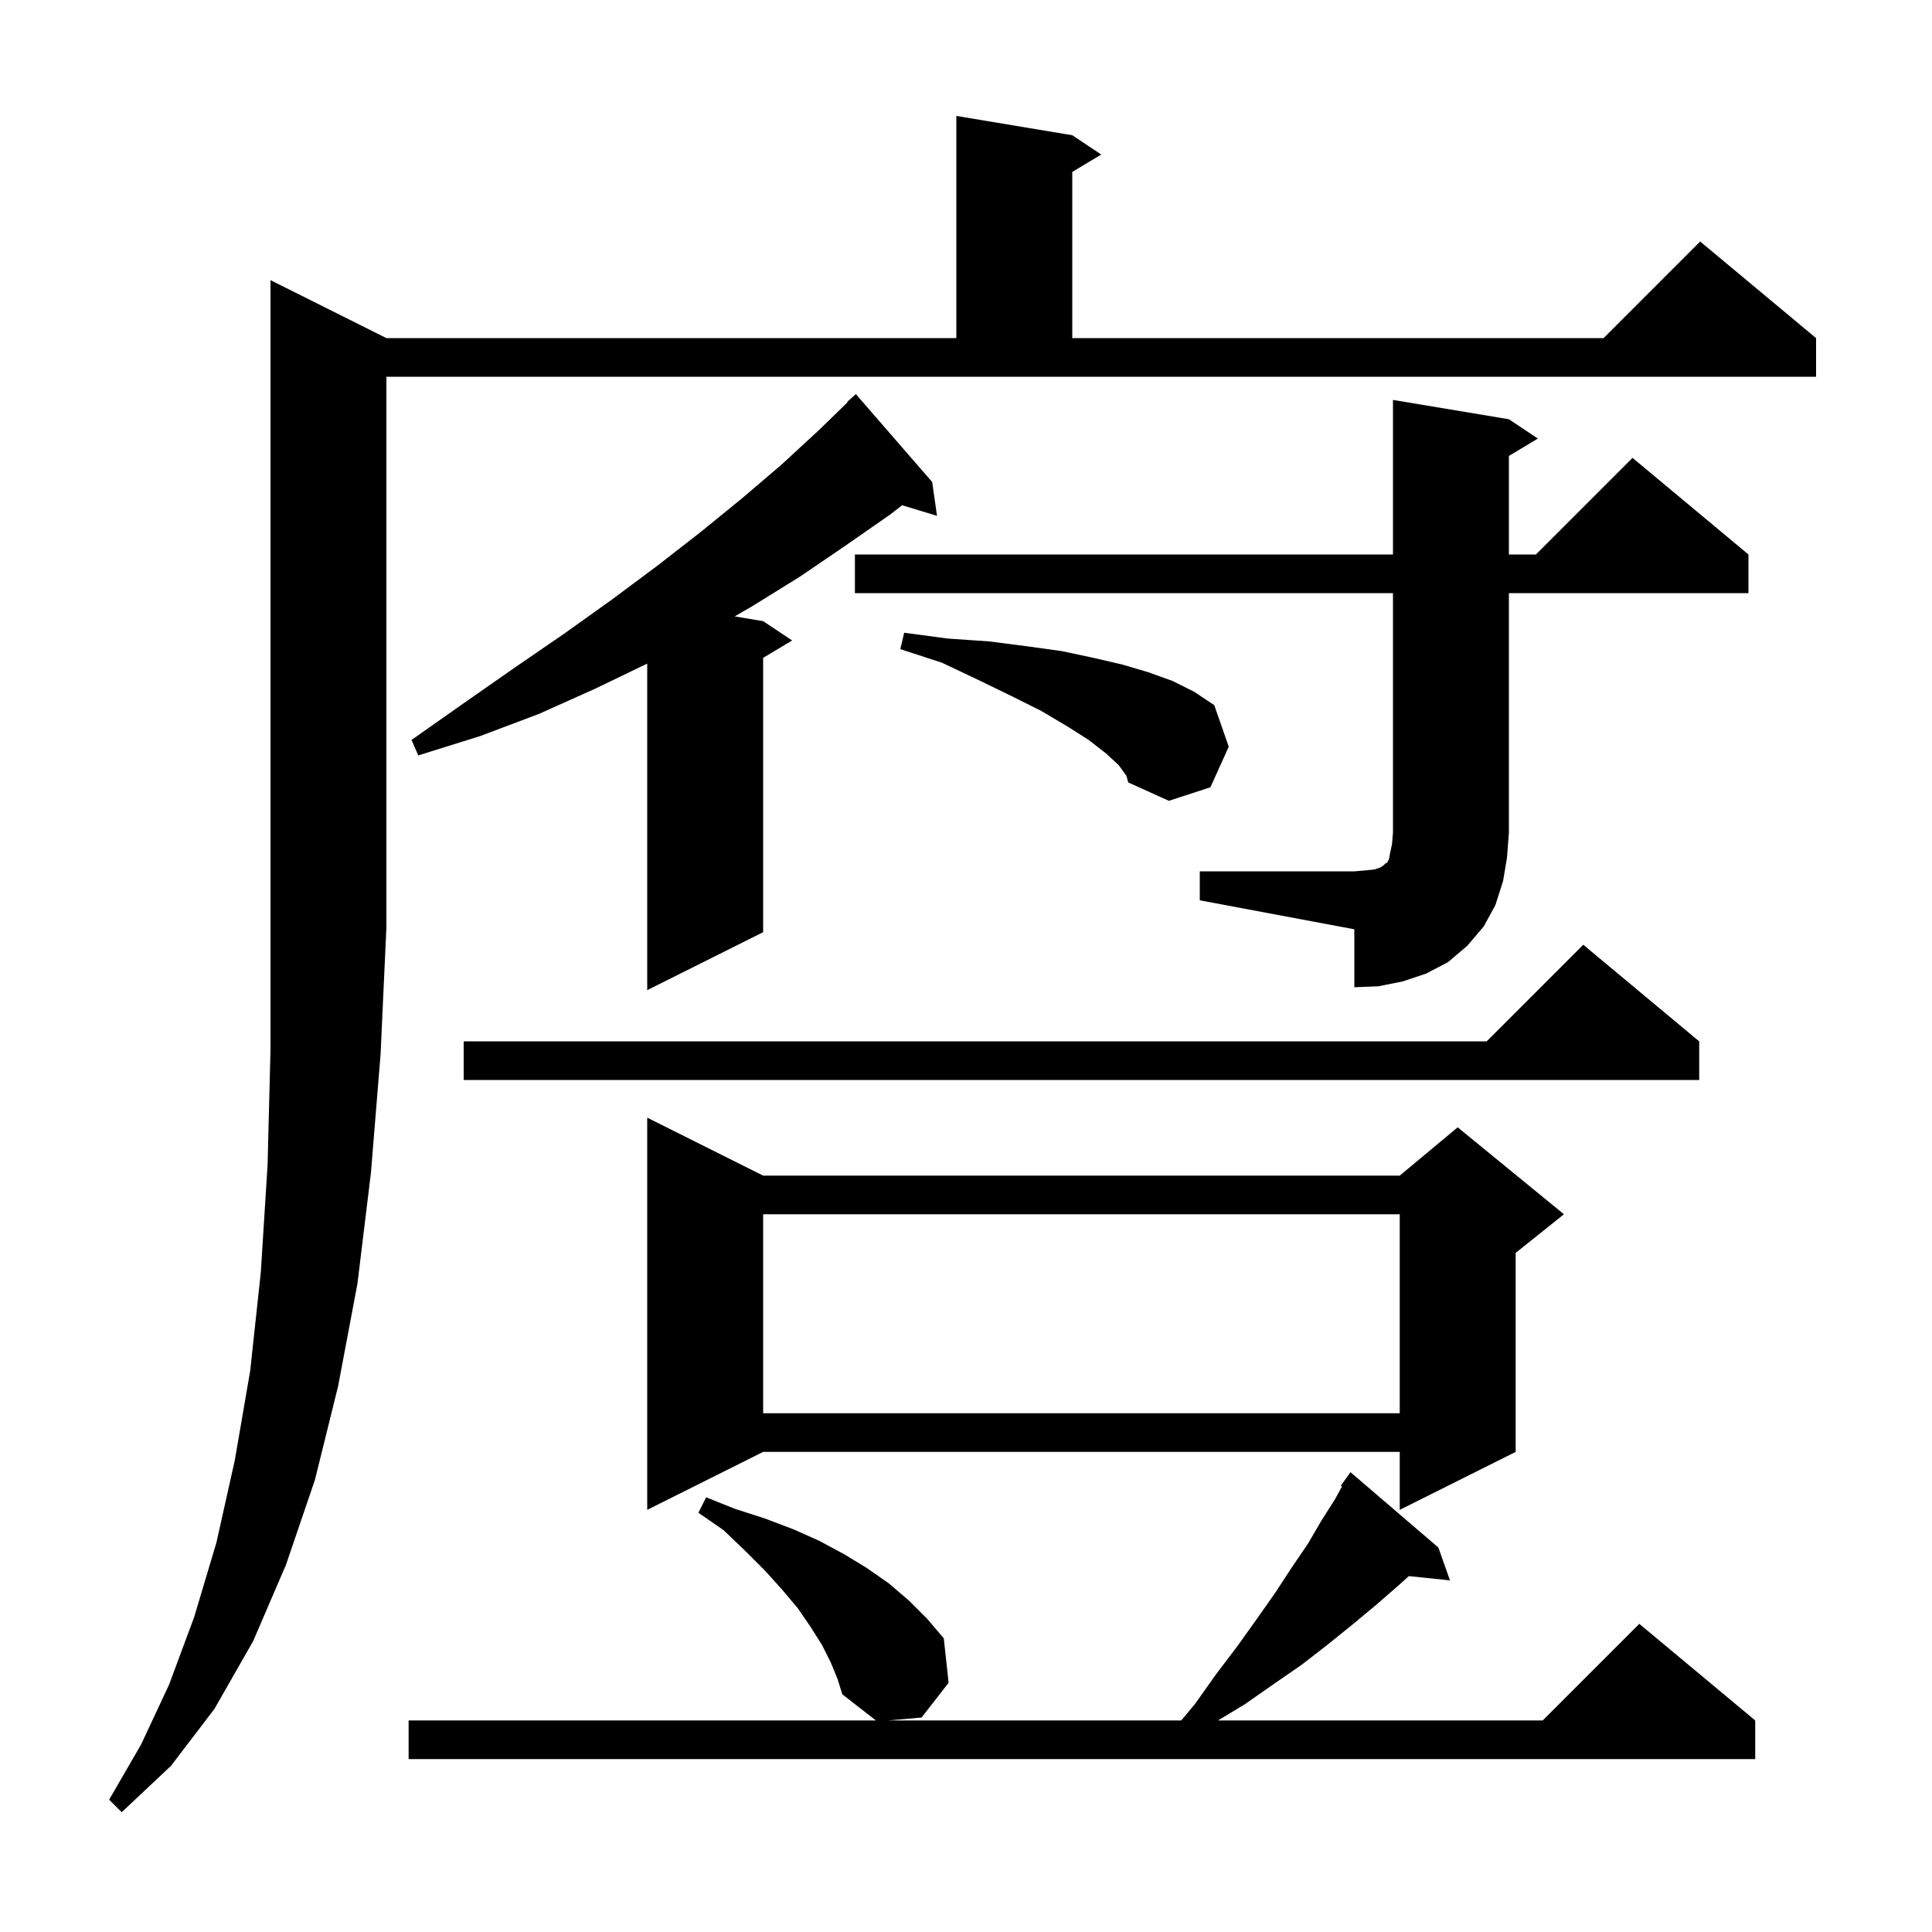 <svg xmlns="http://www.w3.org/2000/svg" xmlns:xlink="http://www.w3.org/1999/xlink" version="1.1" baseProfile="full" viewBox="0 0 200 200" width="200" height="200">
<g fill="black">
<path d="M 40.0 35.0 L 99.0 35.0 L 99.0 12.0 L 111.0 14.0 L 114.0 16.0 L 111.0 17.8 L 111.0 35.0 L 166.0 35.0 L 176.0 25.0 L 188.0 35.0 L 188.0 39.0 L 40.0 39.0 L 40.0 96.0 L 39.4 109.1 L 38.4 121.4 L 37.0 132.9 L 35.0 143.5 L 32.6 153.2 L 29.6 162.0 L 26.2 169.9 L 22.2 176.9 L 17.7 182.8 L 12.6 187.6 L 11.3 186.3 L 14.6 180.6 L 17.5 174.4 L 20.1 167.4 L 22.4 159.7 L 24.3 151.2 L 25.9 141.9 L 27.0 131.7 L 27.7 120.6 L 28.0 108.7 L 28.0 29.0 Z M 86.0 172.1 L 85.1 170.3 L 83.9 168.4 L 82.6 166.5 L 81.0 164.6 L 79.2 162.6 L 77.1 160.5 L 74.9 158.4 L 72.3 156.6 L 73.1 155.0 L 76.1 156.2 L 79.2 157.2 L 82.1 158.3 L 84.8 159.5 L 87.4 160.9 L 89.7 162.3 L 92.0 163.9 L 94.1 165.7 L 96.0 167.6 L 97.7 169.6 L 98.2 174.2 L 95.4 177.8 L 91.95 178.1 L 122.283 178.1 L 123.7 176.4 L 125.9 173.3 L 128.1 170.4 L 130.1 167.6 L 132.0 164.9 L 133.7 162.3 L 135.4 159.8 L 136.8 157.4 L 138.2 155.2 L 138.922 153.877 L 138.8 153.8 L 139.8 152.4 L 148.9 160.2 L 150.1 163.6 L 145.84 163.159 L 144.8 164.1 L 142.5 166.1 L 140.1 168.1 L 137.5 170.2 L 134.8 172.3 L 131.9 174.3 L 128.9 176.4 L 126.095 178.1 L 159.7 178.1 L 169.7 168.1 L 181.7 178.1 L 181.7 182.1 L 42.3 182.1 L 42.3 178.1 L 90.671 178.1 L 87.2 175.4 L 86.7 173.8 Z M 79.0 121.7 L 144.9 121.7 L 150.9 116.7 L 161.9 125.7 L 156.9 129.7 L 156.9 150.3 L 144.9 156.3 L 144.9 150.3 L 79.0 150.3 L 67.0 156.3 L 67.0 115.7 Z M 79.0 125.7 L 79.0 146.3 L 144.9 146.3 L 144.9 125.7 Z M 175.9 107.8 L 175.9 111.8 L 48.0 111.8 L 48.0 107.8 L 153.9 107.8 L 163.9 97.8 Z M 96.5 49.9 L 97.0 53.4 L 93.389 52.304 L 92.1 53.3 L 87.5 56.5 L 82.8 59.7 L 77.8 62.8 L 76.052 63.809 L 79.0 64.3 L 82.0 66.3 L 79.0 68.1 L 79.0 96.5 L 67.0 102.5 L 67.0 68.696 L 61.6 71.3 L 55.8 73.9 L 49.7 76.2 L 43.3 78.2 L 42.6 76.6 L 48.0 72.8 L 53.3 69.1 L 58.4 65.6 L 63.3 62.1 L 68.0 58.6 L 72.5 55.1 L 76.8 51.6 L 80.9 48.1 L 84.8 44.5 L 87.742 41.64 L 87.7 41.6 L 88.6 40.8 Z M 124.2 90.2 L 140.2 90.2 L 141.4 90.1 L 142.3 90.0 L 142.9 89.8 L 143.2 89.6 L 143.4 89.4 L 143.6 89.3 L 143.8 88.9 L 143.9 88.3 L 144.1 87.4 L 144.2 86.2 L 144.2 61.4 L 88.5 61.4 L 88.5 57.4 L 144.2 57.4 L 144.2 41.4 L 156.2 43.4 L 159.2 45.4 L 156.2 47.2 L 156.2 57.4 L 159.0 57.4 L 169.0 47.4 L 181.0 57.4 L 181.0 61.4 L 156.2 61.4 L 156.2 86.2 L 156.0 88.8 L 155.6 91.2 L 154.8 93.7 L 153.6 95.9 L 151.9 97.9 L 149.9 99.6 L 147.6 100.8 L 145.2 101.6 L 142.7 102.1 L 140.2 102.2 L 140.2 96.2 L 124.2 93.2 Z M 115.8 79.2 L 114.5 78.0 L 112.7 76.6 L 110.5 75.2 L 107.8 73.6 L 104.8 72.1 L 101.3 70.4 L 97.5 68.6 L 93.2 67.2 L 93.6 65.5 L 98.1 66.1 L 102.4 66.4 L 106.3 66.9 L 109.9 67.4 L 113.2 68.1 L 116.2 68.8 L 118.9 69.6 L 121.4 70.5 L 123.6 71.6 L 125.7 73.0 L 127.2 77.3 L 125.3 81.5 L 121.0 82.9 L 116.8 81.0 L 116.6 80.3 Z " />
</g>
</svg>
